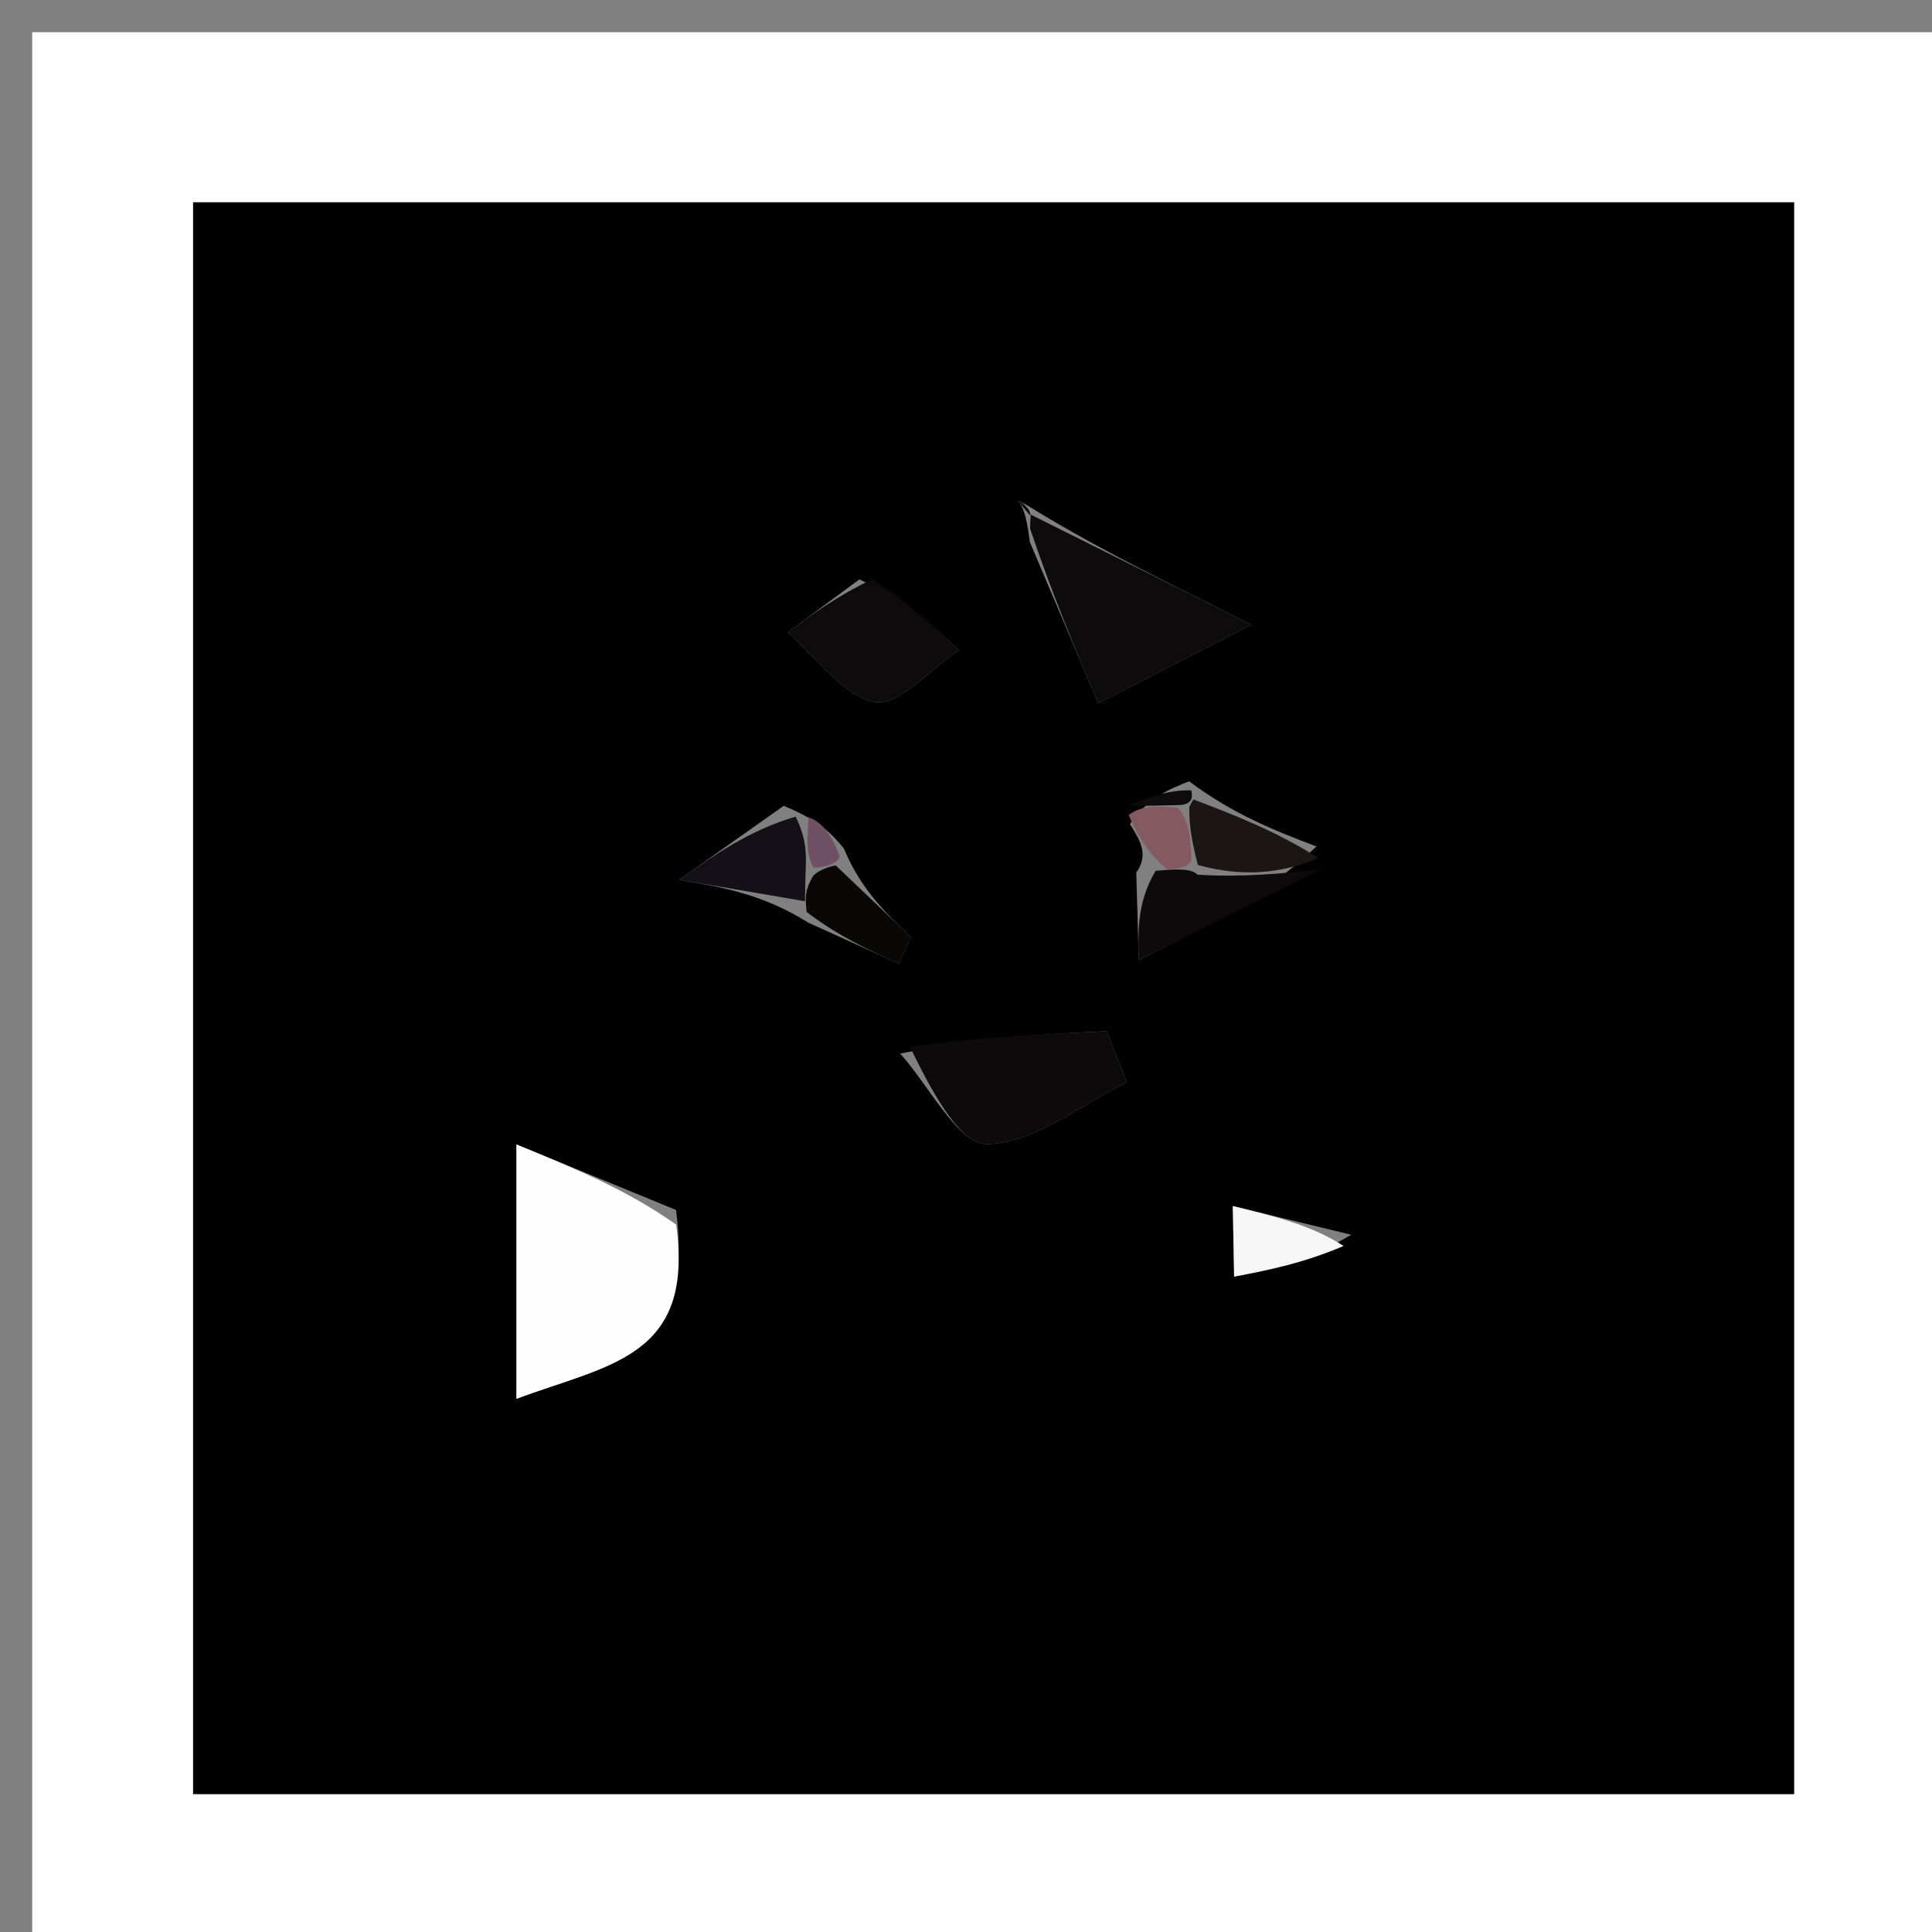 <svg version="1.1" id="Layer_1" xmlns="http://www.w3.org/2000/svg" xmlns:xlink="http://www.w3.org/1999/xlink" x="0px" y="0px"
	 width="100%" viewBox="0 0 60 60" enable-background="new 0 0 60 60" xml:space="preserve">
<rect x="0" y="0" width="60" height="60" fill="#808080" stroke="none"/>
<path fill="#FFFFFF" opacity="1" stroke="none" 
	d="
M39,61 
	C26,61 13.5,61 1,61 
	C1,41 1,21 1,1 
	C21,1 41,1 61,1 
	C61,21 61,41 61,61 
	C53.833,61 46.667,61 39,61 
M5.997,41.496 
	C5.997,46.263 5.997,51.031 5.997,55.717 
	C22.975,55.717 39.38,55.717 55.717,55.717 
	C55.717,39.024 55.717,22.62 55.717,6.283 
	C39.024,6.283 22.62,6.283 5.997,6.283 
	C5.997,17.878 5.997,29.187 5.997,41.496 
z"/>
<path fill="#020101" opacity="1" stroke="none" 
	d="
M5.997,40.996 
	C5.997,29.187 5.997,17.878 5.997,6.283 
	C22.62,6.283 39.024,6.283 55.717,6.283 
	C55.717,22.62 55.717,39.024 55.717,55.717 
	C39.38,55.717 22.975,55.717 5.997,55.717 
	C5.997,51.031 5.997,46.263 5.997,40.996 
M35.09,25.596 
	C35.391,26.065 35.692,26.533 35.288,27.099 
	C35.314,28.004 35.34,28.91 35.366,29.815 
	C37.245,28.878 39.124,27.942 40.886,26.288 
	C39.611,25.801 38.337,25.314 36.929,24.264 
	C36.291,24.519 35.653,24.774 35.09,25.596 
M26.207,26.349 
	C25.85,25.925 25.493,25.5 24.339,25.026 
	C23.256,25.791 22.174,26.556 21.091,27.321 
	C22.393,27.544 23.696,27.767 25.102,28.654 
	C26.041,29.078 26.979,29.503 27.917,29.928 
	C28.042,29.653 28.166,29.377 28.29,29.102 
	C27.511,28.36 26.732,27.618 26.207,26.349 
M31.895,15.691 
	C31.799,15.642 31.703,15.594 31.607,15.545 
	C31.733,15.701 31.858,15.857 31.985,16.839 
	C32.693,18.507 33.402,20.174 34.11,21.842 
	C35.441,21.158 36.773,20.474 38.863,19.401 
	C35.737,17.841 33.875,16.912 31.895,15.691 
M20.995,37.577 
	C19.452,36.944 17.91,36.31 16.038,35.542 
	C16.038,38.746 16.038,40.786 16.038,43.442 
	C18.868,42.379 21.582,42.184 20.995,37.577 
M27.956,32.72 
	C28.855,33.719 29.762,35.541 30.651,35.532 
	C32.106,35.517 33.549,34.312 34.998,33.609 
	C34.787,33.082 34.577,32.555 34.367,32.027 
	C32.43,32.115 30.493,32.202 27.956,32.72 
M26.689,17.993 
	C25.945,18.543 25.201,19.092 24.458,19.641 
	C25.351,20.407 26.161,21.602 27.165,21.796 
	C27.905,21.939 28.898,20.775 29.778,20.194 
	C29.006,19.46 28.234,18.727 26.689,17.993 
M41.966,38.347 
	C40.74,38.05 39.513,37.753 38.286,37.455 
	C38.3,38.186 38.314,38.916 38.327,39.647 
	C39.38,39.445 40.433,39.244 41.966,38.347 
z"/>
<path fill="#FEFEFE" opacity="1" stroke="none" 
	d="
M20.997,38.03 
	C21.582,42.184 18.868,42.379 16.038,43.442 
	C16.038,40.786 16.038,38.746 16.038,35.542 
	C17.91,36.31 19.452,36.944 20.997,38.03 
z"/>
<path fill="#0C0A0B" opacity="1" stroke="none" 
	d="
M28.256,32.505 
	C30.493,32.202 32.43,32.115 34.367,32.027 
	C34.577,32.555 34.787,33.082 34.998,33.609 
	C33.549,34.312 32.106,35.517 30.651,35.532 
	C29.762,35.541 28.855,33.719 28.256,32.505 
z"/>
<path fill="#0D0B0B" opacity="1" stroke="none" 
	d="
M32.013,15.983 
	C33.875,16.912 35.737,17.841 38.863,19.401 
	C36.773,20.474 35.441,21.158 34.11,21.842 
	C33.402,20.174 32.693,18.507 31.992,16.42 
	C32,16 32.013,15.983 32.013,15.983 
z"/>
<path fill="#0D0B0B" opacity="1" stroke="none" 
	d="
M27.076,17.993 
	C28.234,18.727 29.006,19.46 29.778,20.194 
	C28.898,20.775 27.905,21.939 27.165,21.796 
	C26.161,21.602 25.351,20.407 24.458,19.641 
	C25.201,19.092 25.945,18.543 27.076,17.993 
z"/>
<path fill="#0C0A0B" opacity="1" stroke="none" 
	d="
M41.003,27.005 
	C39.124,27.942 37.245,28.878 35.366,29.815 
	C35.34,28.91 35.314,28.004 35.89,27.045 
	C36.491,26.992 36.988,26.955 37.191,27.165 
	C38.597,27.251 39.8,27.128 41.003,27.005 
z"/>
<path fill="#131117" opacity="1" stroke="none" 
	d="
M24.999,27.989 
	C23.696,27.767 22.393,27.544 21.091,27.321 
	C22.174,26.556 23.256,25.791 24.711,25.36 
	C25.062,26.106 25.042,26.519 25.015,27.196 
	C25.005,27.637 25.002,27.813 24.999,27.989 
z"/>
<path fill="#F6F6F6" opacity="1" stroke="none" 
	d="
M41.726,38.695 
	C40.433,39.244 39.38,39.445 38.327,39.647 
	C38.314,38.916 38.3,38.186 38.286,37.455 
	C39.513,37.753 40.74,38.05 41.726,38.695 
z"/>
<path fill="#1C1515" opacity="1" stroke="none" 
	d="
M40.944,26.646 
	C39.8,27.128 38.597,27.251 37.2,26.862 
	C36.969,25.948 36.933,25.547 36.934,25.064 
	C36.971,24.982 37.062,24.827 37.062,24.827 
	C38.337,25.314 39.611,25.801 40.944,26.646 
z"/>
<path fill="#0A0707" opacity="1" stroke="none" 
	d="
M25.05,28.321 
	C25.002,27.813 25.005,27.637 25.249,27.206 
	C25.49,26.952 25.953,26.876 25.953,26.876 
	C26.732,27.618 27.511,28.36 28.29,29.102 
	C28.166,29.377 28.042,29.653 27.917,29.928 
	C26.979,29.503 26.041,29.078 25.05,28.321 
z"/>
<path fill="#0D0B0B" opacity="1" stroke="none" 
	d="
M35.015,25.029 
	C35.653,24.774 36.291,24.519 36.996,24.546 
	C37.062,24.827 36.971,24.982 36.624,25.002 
	C35.856,25.024 35.435,25.027 35.015,25.029 
z"/>
<path fill="#705064" opacity="1" stroke="none" 
	d="
M26.08,26.612 
	C25.953,26.876 25.49,26.952 25.256,26.942 
	C25.042,26.519 25.062,26.106 25.109,25.385 
	C25.493,25.5 25.85,25.925 26.08,26.612 
z"/>
<path fill="#855962" opacity="1" stroke="none" 
	d="
M35.052,25.313 
	C35.435,25.027 35.856,25.024 36.586,25.083 
	C36.933,25.547 36.969,25.948 36.997,26.653 
	C36.988,26.955 36.491,26.992 36.242,26.997 
	C35.692,26.533 35.391,26.065 35.052,25.313 
z"/>
<path fill="#0D0B0B" opacity="1" stroke="none" 
	d="
M31.991,16.007 
	C31.858,15.857 31.733,15.701 31.607,15.545 
	C31.703,15.594 31.799,15.642 31.954,15.837 
	C32.013,15.983 32,16 31.991,16.007 
z"/>
</svg>